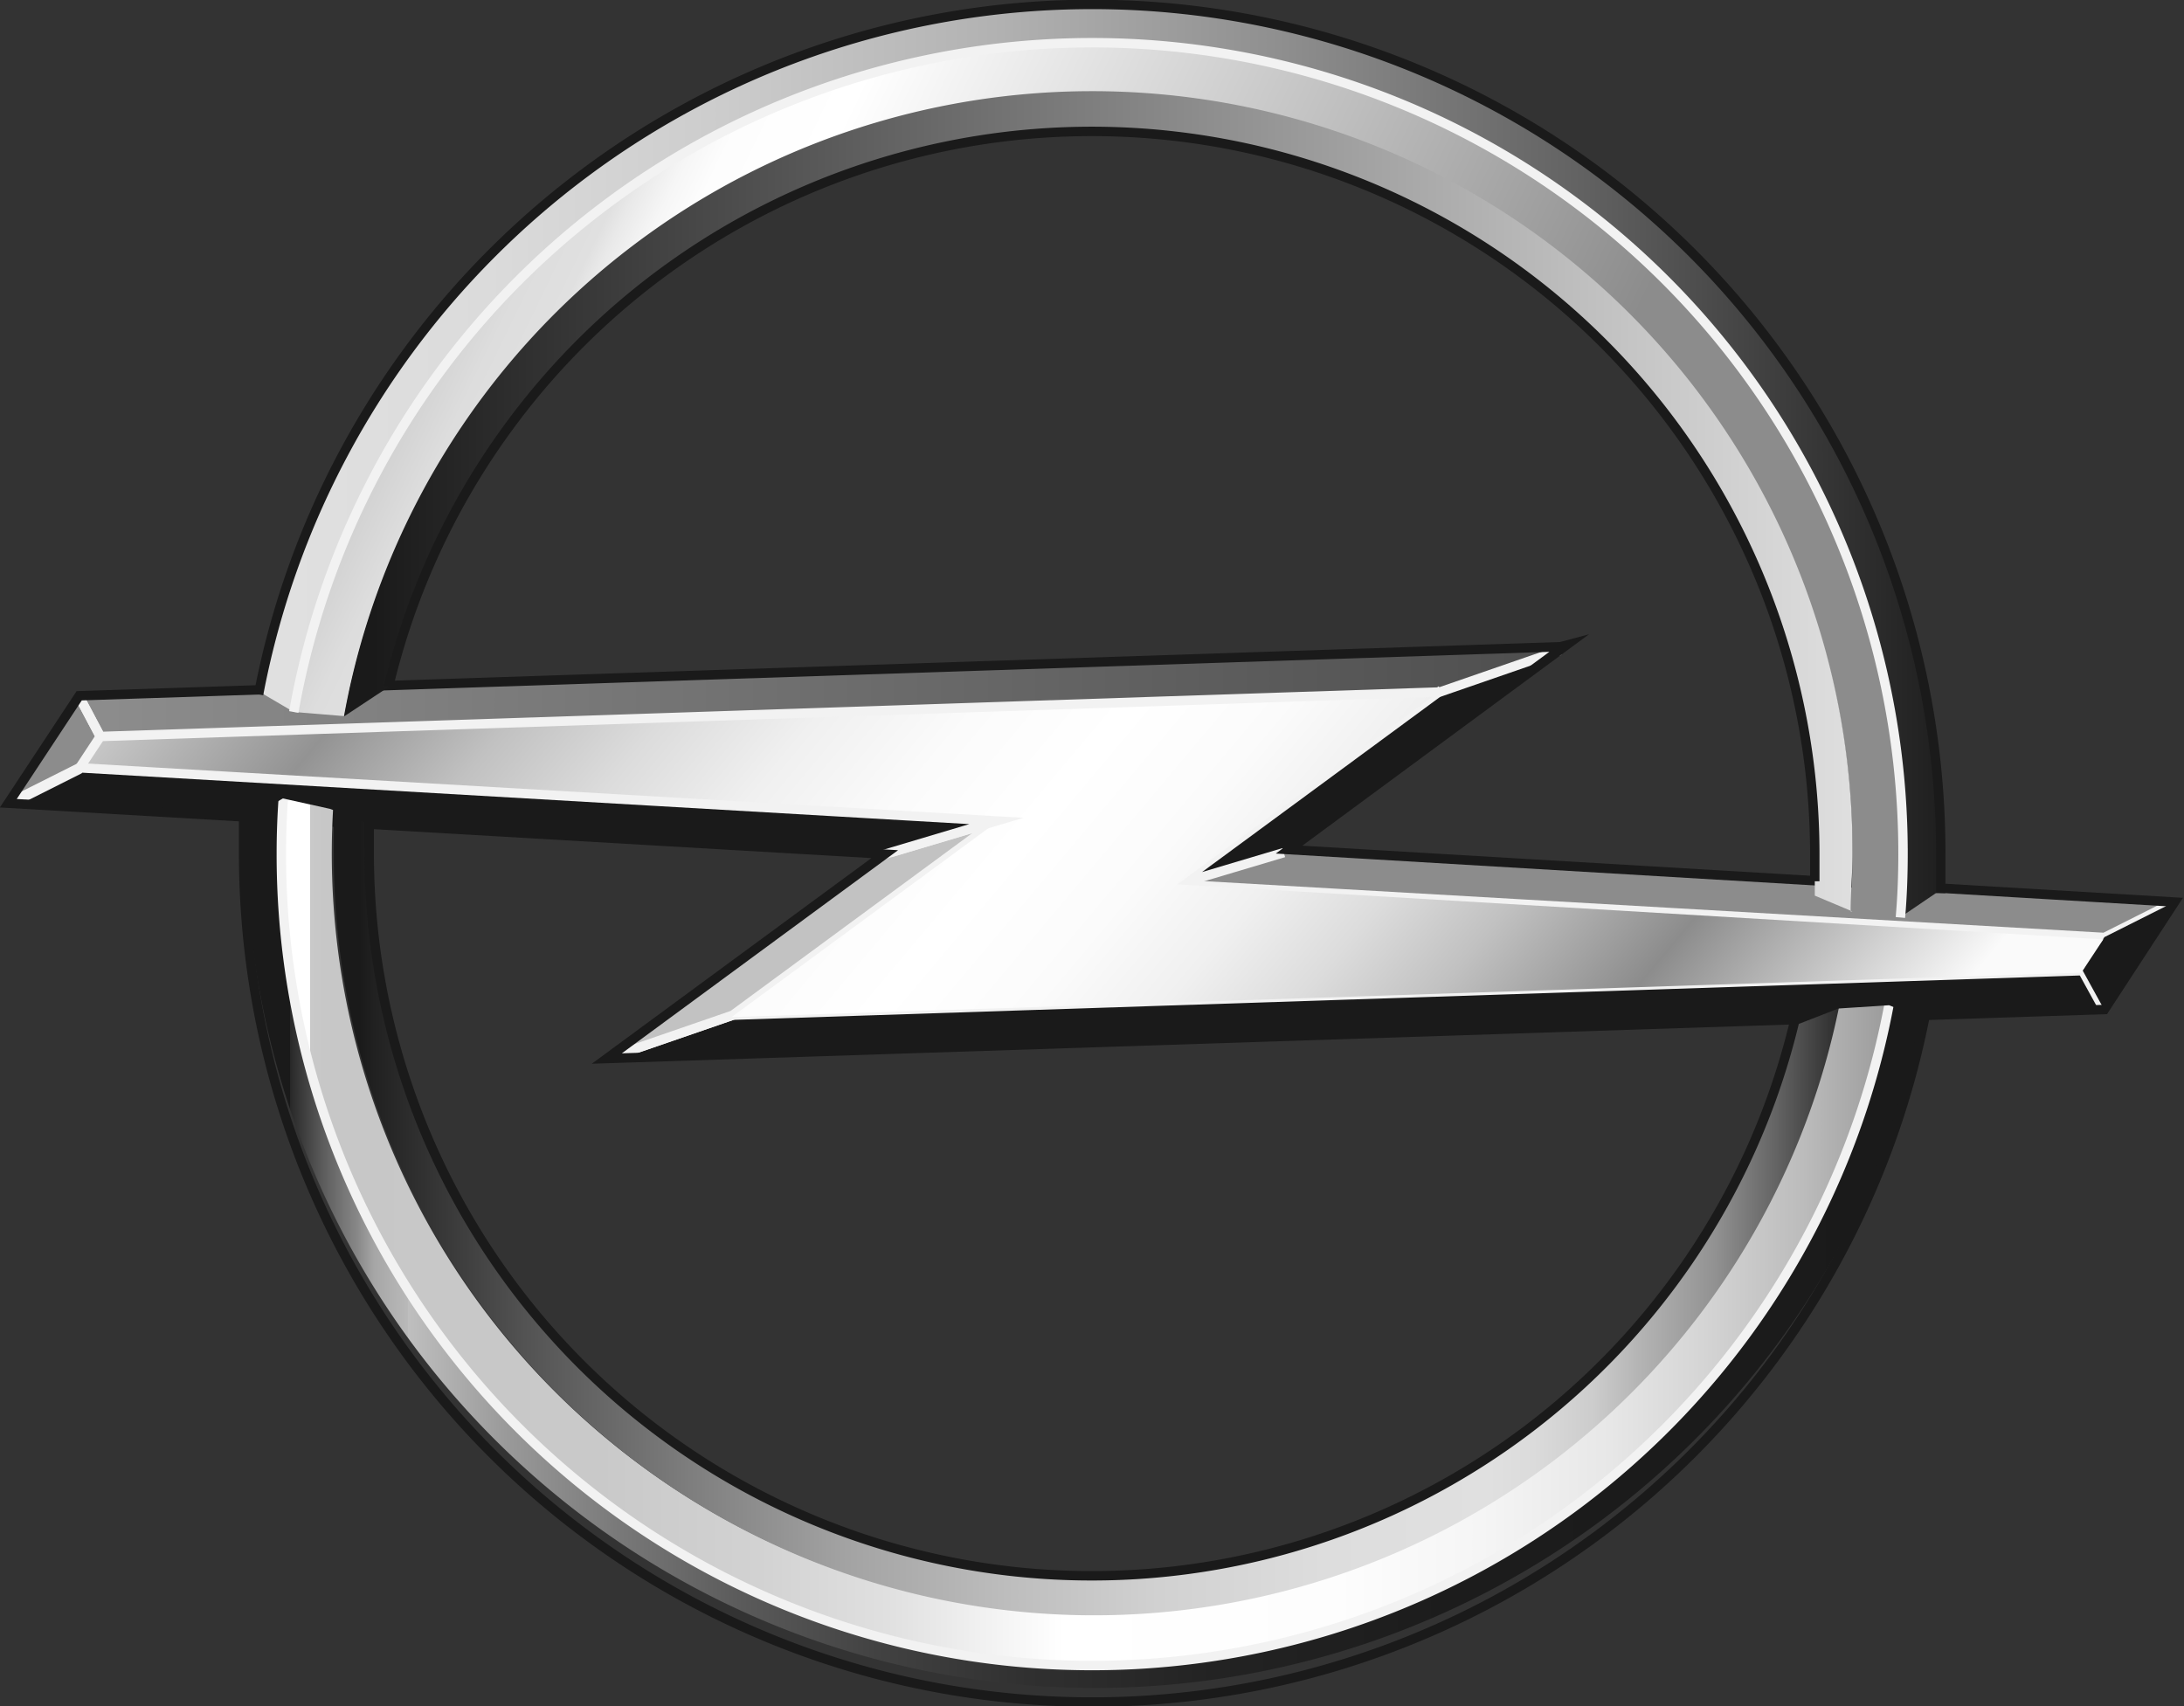<svg id="katman_1" data-name="katman 1" xmlns="http://www.w3.org/2000/svg" xmlns:xlink="http://www.w3.org/1999/xlink" viewBox="0 0 57.91 45.25"><rect x="0" y="0" width="57.91" height="45.25" fill="#333333" stroke="none"/><defs><style>.cls-1,.cls-4{fill:#1a1a1a;}.cls-2,.cls-5{fill:#8c8c8c;}.cls-3{fill:url(#Adsız_degrade);}.cls-4,.cls-5,.cls-6,.cls-8{stroke:#f2f2f2;}.cls-16,.cls-4,.cls-5,.cls-6,.cls-8,.cls-9{stroke-miterlimit:35.15;stroke-width:0.25px;}.cls-6{fill:#c2c2c2;}.cls-7{fill:url(#Adsız_degrade_2);}.cls-16,.cls-8,.cls-9{fill:none;}.cls-16,.cls-9{stroke:#1a1a1a;}.cls-10{fill:url(#Adsız_degrade_3);}.cls-11{fill:url(#Adsız_degrade_4);}.cls-12{fill:url(#Adsız_degrade_5);}.cls-13{fill:url(#Adsız_degrade_6);}.cls-14{fill:url(#Adsız_degrade_7);}.cls-15{fill:url(#Adsız_degrade_8);}.cls-16{stroke-linecap:square;}</style><linearGradient id="Adsız_degrade" x1="257.73" y1="1565.49" x2="262.2" y2="1565.49" gradientTransform="matrix(8.79, 0, 0, -8.79, -2258.3, 13777.16)" gradientUnits="userSpaceOnUse"><stop offset="0" stop-color="#8c8c8c"/><stop offset="1" stop-color="#4d4d4d"/></linearGradient><linearGradient id="Adsız_degrade_2" x1="258.86" y1="1566.62" x2="262.72" y2="1563.38" gradientTransform="matrix(8.79, 0, 0, -8.79, -2258.3, 13777.16)" gradientUnits="userSpaceOnUse"><stop offset="0" stop-color="#e0e0e0"/><stop offset="0.15" stop-color="#939393"/><stop offset="0.17" stop-color="#9f9f9f"/><stop offset="0.23" stop-color="#c1c1c1"/><stop offset="0.3" stop-color="#dcdcdc"/><stop offset="0.37" stop-color="#f0f0f0"/><stop offset="0.44" stop-color="#fbfbfb"/><stop offset="0.51" stop-color="#fff"/><stop offset="0.58" stop-color="#fbfbfb"/><stop offset="0.64" stop-color="#f0f0f0"/><stop offset="0.7" stop-color="#dcdcdc"/><stop offset="0.76" stop-color="#c1c1c1"/><stop offset="0.82" stop-color="#9e9e9e"/><stop offset="0.85" stop-color="#8c8c8c"/><stop offset="1" stop-color="#fafafa"/></linearGradient><linearGradient id="Adsız_degrade_3" x1="258.23" y1="1563.81" x2="263.3" y2="1563.81" gradientTransform="matrix(8.79, 0, 0, -8.79, -2258.3, 13777.16)" gradientUnits="userSpaceOnUse"><stop offset="0.01" stop-color="#1a1a1a"/><stop offset="0.01" stop-color="#282828"/><stop offset="0.03" stop-color="#5d5d5d"/><stop offset="0.05" stop-color="#888"/><stop offset="0.06" stop-color="#a6a6a6"/><stop offset="0.08" stop-color="#b9b9b9"/><stop offset="0.08" stop-color="#bfbfbf"/><stop offset="0.14" stop-color="#999"/><stop offset="0.21" stop-color="#777"/><stop offset="0.28" stop-color="#5a5a5a"/><stop offset="0.36" stop-color="#424242"/><stop offset="0.45" stop-color="#303030"/><stop offset="0.56" stop-color="#232323"/><stop offset="0.7" stop-color="#1c1c1c"/><stop offset="1" stop-color="#1a1a1a"/></linearGradient><linearGradient id="Adsız_degrade_4" x1="258.27" y1="1566.18" x2="263.35" y2="1566.18" gradientTransform="matrix(8.79, 0, 0, -8.79, -2258.3, 13777.16)" gradientUnits="userSpaceOnUse"><stop offset="0" stop-color="#e0e0e0"/><stop offset="0.12" stop-color="#dbdbdb"/><stop offset="0.26" stop-color="#ccc"/><stop offset="0.42" stop-color="#b2b2b2"/><stop offset="0.59" stop-color="#8f8f8f"/><stop offset="0.77" stop-color="#626262"/><stop offset="0.84" stop-color="#4d4d4d"/><stop offset="1" stop-color="#1a1a1a"/></linearGradient><linearGradient id="Adsız_degrade_5" x1="258.34" y1="1563.87" x2="263.19" y2="1563.87" gradientTransform="matrix(8.79, 0, 0, -8.79, -2258.3, 13777.16)" gradientUnits="userSpaceOnUse"><stop offset="0" stop-color="#fff"/><stop offset="0" stop-color="#ececec"/><stop offset="0" stop-color="#dbdbdb"/><stop offset="0" stop-color="#d0d0d0"/><stop offset="0" stop-color="#c9c9c9"/><stop offset="0.01" stop-color="#c7c7c7"/><stop offset="0.18" stop-color="#c9c9c9"/><stop offset="0.28" stop-color="#d2d2d2"/><stop offset="0.36" stop-color="#e0e0e0"/><stop offset="0.43" stop-color="#f4f4f4"/><stop offset="0.47" stop-color="#fff"/><stop offset="0.64" stop-color="#fdfdfd"/><stop offset="0.73" stop-color="#f5f5f5"/><stop offset="0.81" stop-color="#e7e7e7"/><stop offset="0.87" stop-color="#d4d4d4"/><stop offset="0.93" stop-color="#bcbcbc"/><stop offset="0.98" stop-color="#9d9d9d"/><stop offset="1" stop-color="#8c8c8c"/></linearGradient><linearGradient id="Adsız_degrade_6" x1="258.97" y1="1566.87" x2="263.23" y2="1564.81" gradientTransform="matrix(8.79, 0, 0, -8.79, -2258.3, 13777.16)" gradientUnits="userSpaceOnUse"><stop offset="0.01" stop-color="#c7c7c7"/><stop offset="0.03" stop-color="#d2d2d2"/><stop offset="0.06" stop-color="#ddd"/><stop offset="0.09" stop-color="#e0e0e0"/><stop offset="0.1" stop-color="#e9e9e9"/><stop offset="0.12" stop-color="#f6f6f6"/><stop offset="0.14" stop-color="#fdfdfd"/><stop offset="0.2" stop-color="#fff"/><stop offset="0.71" stop-color="#8c8c8c"/><stop offset="1" stop-color="#8c8c8c"/></linearGradient><linearGradient id="Adsız_degrade_7" x1="263.08" y1="1566.06" x2="258.53" y2="1566.06" gradientTransform="matrix(8.79, 0, 0, -8.79, -2258.3, 13777.16)" gradientUnits="userSpaceOnUse"><stop offset="0" stop-color="#e0e0e0"/><stop offset="0" stop-color="#e0e0e0"/><stop offset="0.01" stop-color="#e0e0e0"/><stop offset="0.18" stop-color="#c2c2c2"/><stop offset="0.57" stop-color="#757575"/><stop offset="1" stop-color="#1a1a1a"/></linearGradient><linearGradient id="Adsız_degrade_8" x1="263.04" y1="1563.93" x2="258.49" y2="1563.93" gradientTransform="matrix(8.79, 0, 0, -8.79, -2258.3, 13777.16)" gradientUnits="userSpaceOnUse"><stop offset="0" stop-color="#1a1a1a"/><stop offset="0.02" stop-color="#303030"/><stop offset="0.06" stop-color="#656565"/><stop offset="0.1" stop-color="#929292"/><stop offset="0.15" stop-color="#b4b4b4"/><stop offset="0.18" stop-color="#ccc"/><stop offset="0.22" stop-color="#dbdbdb"/><stop offset="0.25" stop-color="#e0e0e0"/><stop offset="0.36" stop-color="#ddd"/><stop offset="0.47" stop-color="#d1d1d1"/><stop offset="0.57" stop-color="#bdbdbd"/><stop offset="0.68" stop-color="#a2a2a2"/><stop offset="0.78" stop-color="#7e7e7e"/><stop offset="0.89" stop-color="#535353"/><stop offset="0.99" stop-color="#212121"/><stop offset="1" stop-color="#1a1a1a"/></linearGradient></defs><path class="cls-1" d="M42.54,20.77l3.18-1.1-7.34,5.41-2.82.84Z" transform="translate(-4.34 -2.47)"/><path class="cls-2" d="M61.93,26.43l-1.79.9L35.56,25.92l2.82-.84Z" transform="translate(-4.34 -2.47)"/><path class="cls-1" d="M60.11,29.2,20.58,30.49l3.19-1.1,35.79-1.18Z" transform="translate(-4.34 -2.47)"/><path class="cls-2" d="M20.58,30.49l3.19-1.1,7-5.15-2.82.84Z" transform="translate(-4.34 -2.47)"/><path class="cls-1" d="M30.76,24.24l-2.82.84L4.65,23.73l1.79-.9Z" transform="translate(-4.34 -2.47)"/><path class="cls-2" d="M6.47,21,7,22l-.58.88-1.79.9Z" transform="translate(-4.34 -2.47)"/><path class="cls-3" d="M6.47,21,7,22l35.52-1.18,3.18-1.1" transform="translate(-4.34 -2.47)"/><path class="cls-4" d="M38.38,25.08l-2.82.84,7-5.15" transform="translate(-4.34 -2.47)"/><path class="cls-5" d="M61.93,26.43l-1.79.9L35.56,25.92" transform="translate(-4.34 -2.47)"/><path class="cls-4" d="M20.58,30.49l3.19-1.1,35.79-1.18.55,1" transform="translate(-4.34 -2.47)"/><path class="cls-1" d="M60.11,29.2l-.55-1,.58-.88,1.79-.9" transform="translate(-4.34 -2.47)"/><path class="cls-6" d="M20.58,30.49l3.19-1.1,7-5.15-2.82.84" transform="translate(-4.34 -2.47)"/><path class="cls-7" d="M7,22l-.58.88,24.32,1.41-7,5.15,35.79-1.18.58-.88L35.56,25.92l7-5.15L7,22Z" transform="translate(-4.34 -2.47)"/><path class="cls-4" d="M4.65,23.73l1.79-.9,24.32,1.41-3.12.93" transform="translate(-4.34 -2.47)"/><path class="cls-8" d="M6.47,21,7,22l-.58.88-1.79.9" transform="translate(-4.34 -2.47)"/><path class="cls-8" d="M6.47,21,7,22l35.52-1.18,3.18-1.1" transform="translate(-4.34 -2.47)"/><path class="cls-9" d="M45.72,19.62,6.44,20.92,4.56,23.77,27.8,25.12l-7.37,5.42,39.71-1.3L62,26.39,38.52,25l7.35-5.42Z" transform="translate(-4.34 -2.47)"/><path class="cls-10" d="M54.44,29a21.23,21.23,0,0,1-3.83,8.87A21.49,21.49,0,0,1,11.87,23.51l-1,.58A22.51,22.51,0,0,0,55.4,29.35l-1-.38Z" transform="translate(-4.34 -2.47)"/><path class="cls-11" d="M55.78,26.08a22.5,22.5,0,0,0-44.57-5.27l.92.54A21.49,21.49,0,0,1,54.72,26.8l1.06-.72Z" transform="translate(-4.34 -2.47)"/><path class="cls-12" d="M53.06,29.09A20.16,20.16,0,0,1,13.18,23.8l-1.32-.27A21.49,21.49,0,0,0,54.44,29l-1.38.12Z" transform="translate(-4.34 -2.47)"/><path class="cls-13" d="M54.73,26.8a21.49,21.49,0,0,0-42.59-5.45l1.33.11A20.16,20.16,0,0,1,53.4,26.64l1.33.16Z" transform="translate(-4.34 -2.47)"/><path class="cls-14" d="M53.41,26.64c0-.51.05-1,.05-1.55a20.16,20.16,0,0,0-40-3.62l1.18-.78a19.17,19.17,0,0,1,37.82,4.4c0,.38,0,.76,0,1.13l1,.42Z" transform="translate(-4.34 -2.47)"/><path class="cls-15" d="M52,29.51a19.16,19.16,0,0,1-37.81-4.42c0-.31,0-.61,0-.91l-1-.38c0,.43,0,.86,0,1.29a20.16,20.16,0,0,0,39.93,4Z" transform="translate(-4.34 -2.47)"/><path class="cls-8" d="M54.73,26.8c.05-.56.07-1.13.07-1.71a21.5,21.5,0,0,0-42.67-3.74m-.27,2.18q-.06.78-.06,1.56A21.5,21.5,0,0,0,54.45,29" transform="translate(-4.34 -2.47)"/><path class="cls-9" d="M10.82,24.09l1-.58,1.31.29,1,.38c0,.31,0,.61,0,.91a19.16,19.16,0,0,0,37.8,4.44l1.13-.44L54.45,29l.95.38" transform="translate(-4.34 -2.47)"/><path class="cls-16" d="M55.39,29.38A22.5,22.5,0,0,1,10.8,25.09c0-.32,0-.64,0-1" transform="translate(-4.34 -2.47)"/><path class="cls-9" d="M14.64,20.69a19.17,19.17,0,0,1,37.82,4.4c0,.25,0,.5,0,.75" transform="translate(-4.34 -2.47)"/><path class="cls-16" d="M11.22,20.76A22.5,22.5,0,0,1,55.8,25.09c0,.32,0,.63,0,.94" transform="translate(-4.34 -2.47)"/></svg>